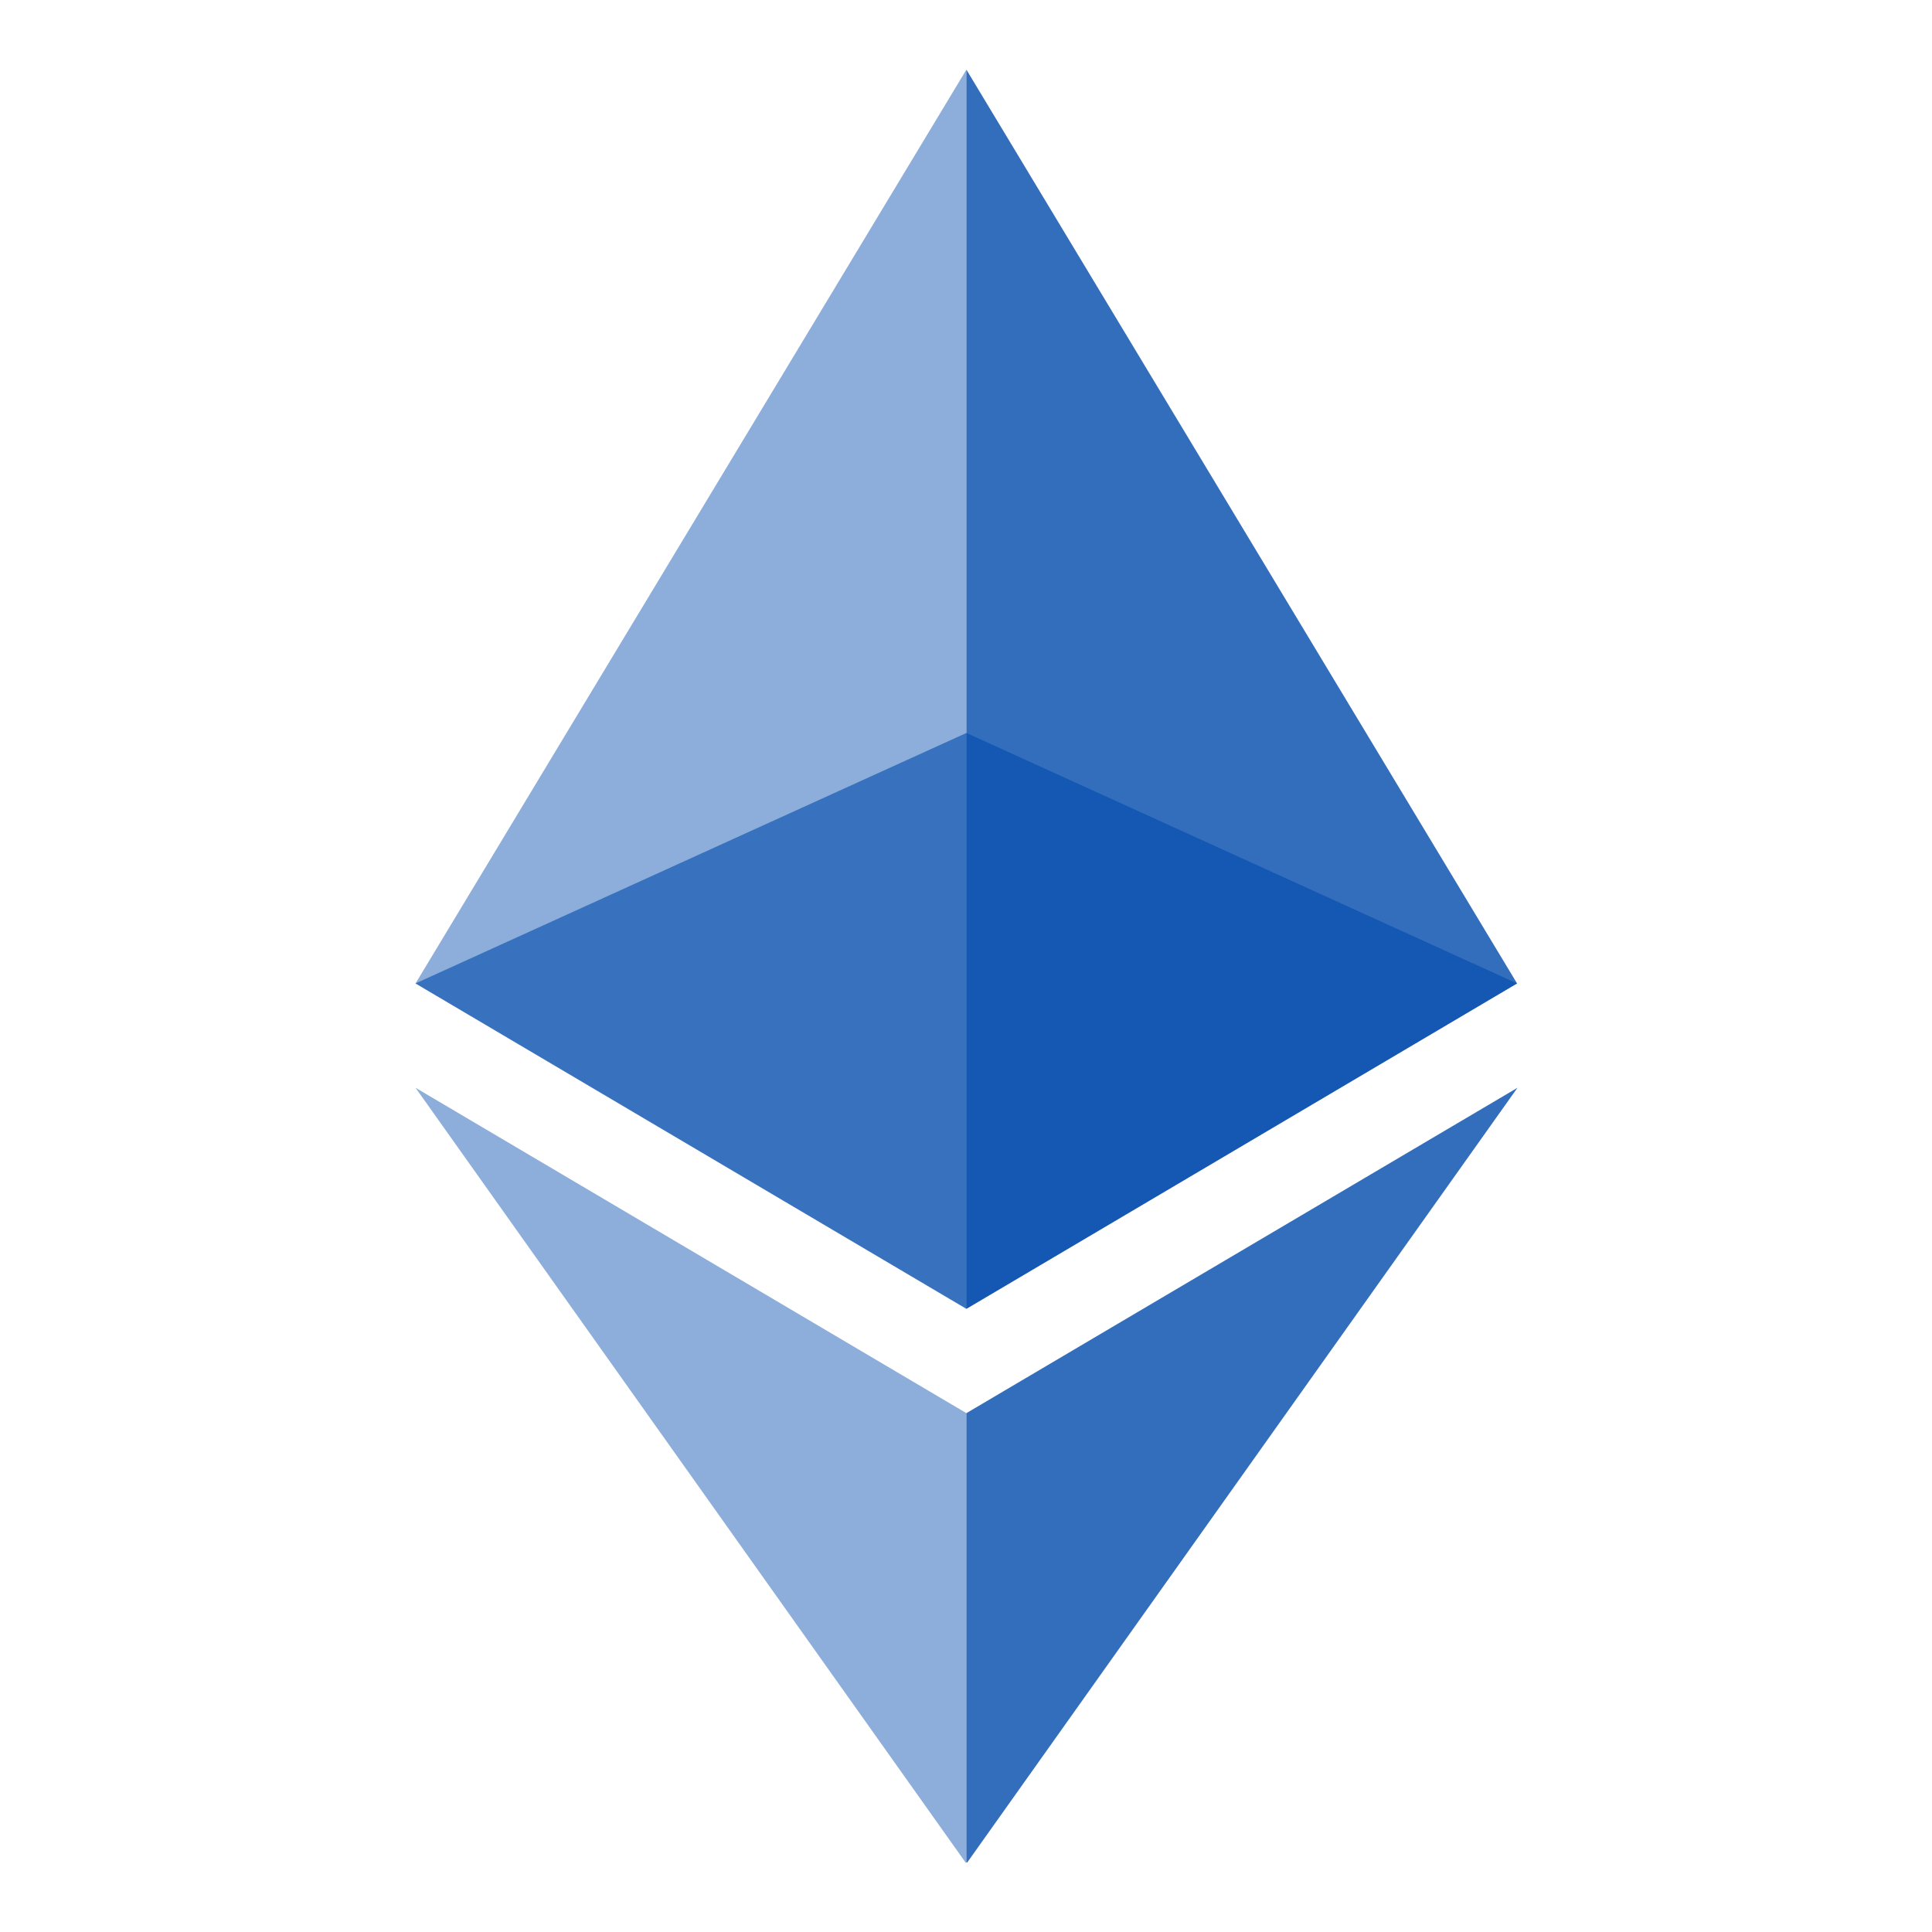 <svg xmlns="http://www.w3.org/2000/svg" xmlns:xlink="http://www.w3.org/1999/xlink" width="2000" zoomAndPan="magnify" viewBox="0 0 1500 1500" height="2000" preserveAspectRatio="xMidYMid meet" version="1.0"><defs><filter x="0%" y="0%" width="100%" height="100%" id="a746d4d464"><feColorMatrix values="0 0 0 0 1 0 0 0 0 1 0 0 0 0 1 0 0 0 1 0" color-interpolation-filters="sRGB"/></filter><mask id="23ae79385b"><g filter="url(#a746d4d464)"><rect x="-150" width="1800" fill="#000000" y="-150" height="1800" fill-opacity="0.6"/></g></mask><clipPath id="40883a5c3d"><path d="M 1.617 1.062 L 856.836 1.062 L 856.836 448.152 L 1.617 448.152 Z M 1.617 1.062 " clip-rule="nonzero"/></clipPath><clipPath id="6d2fd9d726"><rect x="0" width="859" y="0" height="450"/></clipPath><clipPath id="3e8776110f"><path d="M 321 54.074 L 751 54.074 L 751 1018 L 321 1018 Z M 321 54.074 " clip-rule="nonzero"/></clipPath><mask id="e7cb2d3fe6"><g filter="url(#a746d4d464)"><rect x="-150" width="1800" fill="#000000" y="-150" height="1800" fill-opacity="0.447"/></g></mask><clipPath id="84f1434cc5"><path d="M 1.617 0.074 L 429.309 0.074 L 429.309 962.152 L 1.617 962.152 Z M 1.617 0.074 " clip-rule="nonzero"/></clipPath><clipPath id="6ceeba5090"><rect x="0" width="430" y="0" height="964"/></clipPath><clipPath id="3cc78e9f4d"><path d="M 750 54.074 L 1180 54.074 L 1180 1018 L 750 1018 Z M 750 54.074 " clip-rule="nonzero"/></clipPath><mask id="a32f2e12da"><g filter="url(#a746d4d464)"><rect x="-150" width="1800" fill="#000000" y="-150" height="1800" fill-opacity="0.8"/></g></mask><clipPath id="c9bae8f0d3"><path d="M 0.309 0.074 L 428 0.074 L 428 962.152 L 0.309 962.152 Z M 0.309 0.074 " clip-rule="nonzero"/></clipPath><clipPath id="7c58e10a0e"><rect x="0" width="430" y="0" height="964"/></clipPath><clipPath id="70e68c023b"><path d="M 321 843 L 751 843 L 751 1446.074 L 321 1446.074 Z M 321 843 " clip-rule="nonzero"/></clipPath><mask id="fad57bdada"><g filter="url(#a746d4d464)"><rect x="-150" width="1800" fill="#000000" y="-150" height="1800" fill-opacity="0.447"/></g></mask><clipPath id="a80f958316"><path d="M 1.617 1.543 L 429.309 1.543 L 429.309 603.074 L 1.617 603.074 Z M 1.617 1.543 " clip-rule="nonzero"/></clipPath><clipPath id="c3f5b12ab9"><rect x="0" width="430" y="0" height="604"/></clipPath><clipPath id="2e5e3b403a"><path d="M 750 843 L 1180 843 L 1180 1446.074 L 750 1446.074 Z M 750 843 " clip-rule="nonzero"/></clipPath><mask id="348bc9686d"><g filter="url(#a746d4d464)"><rect x="-150" width="1800" fill="#000000" y="-150" height="1800" fill-opacity="0.8"/></g></mask><clipPath id="4a42070a6f"><path d="M 0.309 1.543 L 428.172 1.543 L 428.172 603.074 L 0.309 603.074 Z M 0.309 1.543 " clip-rule="nonzero"/></clipPath><clipPath id="f277f12480"><rect x="0" width="430" y="0" height="604"/></clipPath></defs><g mask="url(#23ae79385b)"><g transform="matrix(1, 0, 0, 1, 321, 568)"><g clip-path="url(#6d2fd9d726)"><g clip-path="url(#40883a5c3d)"><path fill="#004aad" d="M 429.309 1.062 L 1.617 195.531 L 429.309 448.152 L 856.836 195.531 Z M 429.309 1.062 " fill-opacity="1" fill-rule="nonzero"/></g></g></g></g><g clip-path="url(#3e8776110f)"><g mask="url(#e7cb2d3fe6)"><g transform="matrix(1, 0, 0, 1, 321, 54)"><g clip-path="url(#6ceeba5090)"><g clip-path="url(#84f1434cc5)"><path fill="#004aad" d="M 1.617 709.531 L 429.309 962.152 L 429.309 0.074 Z M 1.617 709.531 " fill-opacity="1" fill-rule="nonzero"/></g></g></g></g></g><g clip-path="url(#3cc78e9f4d)"><g mask="url(#a32f2e12da)"><g transform="matrix(1, 0, 0, 1, 750, 54)"><g clip-path="url(#7c58e10a0e)"><g clip-path="url(#c9bae8f0d3)"><path fill="#004aad" d="M 0.309 0.074 L 0.309 962.152 L 427.836 709.531 Z M 0.309 0.074 " fill-opacity="1" fill-rule="nonzero"/></g></g></g></g></g><g clip-path="url(#70e68c023b)"><g mask="url(#fad57bdada)"><g transform="matrix(1, 0, 0, 1, 321, 843)"><g clip-path="url(#c3f5b12ab9)"><g clip-path="url(#a80f958316)"><path fill="#004aad" d="M 1.617 1.543 L 429.309 603.934 L 429.309 254.164 Z M 1.617 1.543 " fill-opacity="1" fill-rule="nonzero"/></g></g></g></g></g><g clip-path="url(#2e5e3b403a)"><g mask="url(#348bc9686d)"><g transform="matrix(1, 0, 0, 1, 750, 843)"><g clip-path="url(#f277f12480)"><g clip-path="url(#4a42070a6f)"><path fill="#004aad" d="M 0.309 254.164 L 0.309 603.934 L 428.172 1.543 Z M 0.309 254.164 " fill-opacity="1" fill-rule="nonzero"/></g></g></g></g></g></svg>